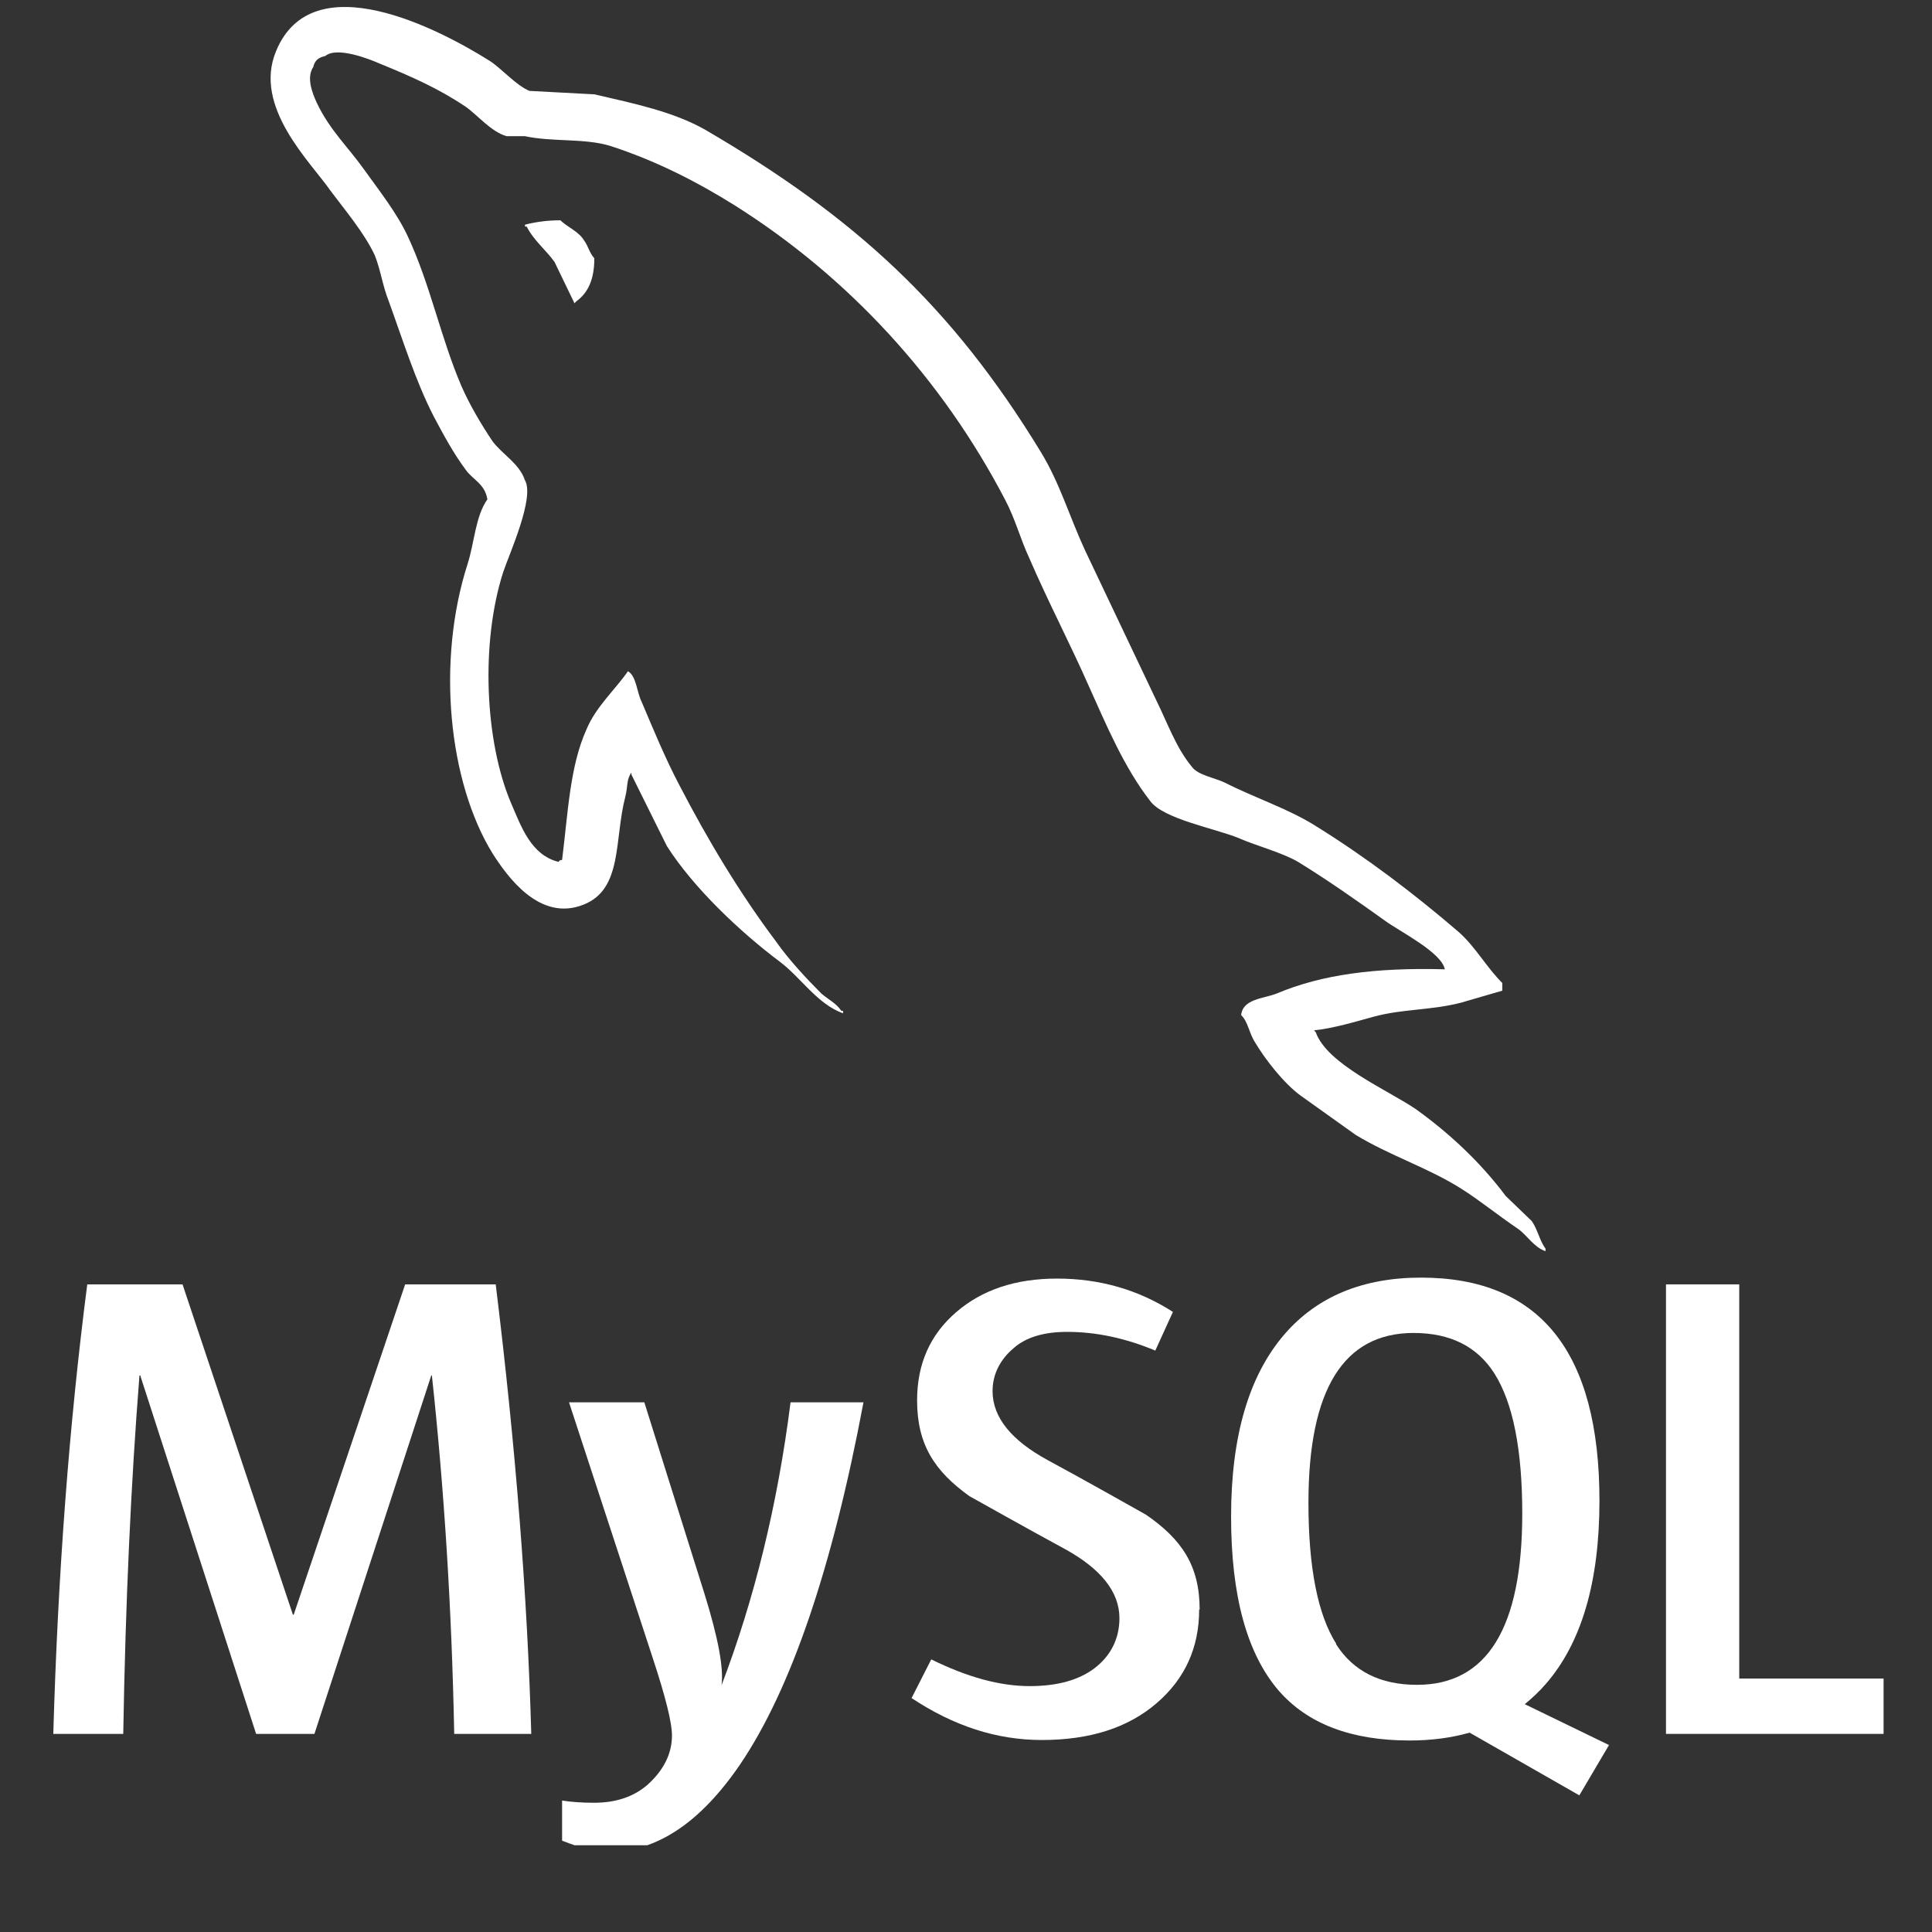 <svg xmlns="http://www.w3.org/2000/svg" xmlns:xlink="http://www.w3.org/1999/xlink" width="64" zoomAndPan="magnify" viewBox="0 0 48 48" height="64" preserveAspectRatio="xMidYMid meet" version="1.0"><rect x="0" y="0" width="48" height="48" fill="#333333" stroke="none"/><defs><clipPath id="c2d822993e"><path d="M 13 34 L 22 34 L 22 45.844 L 13 45.844 Z M 13 34 " clip-rule="nonzero"/></clipPath><clipPath id="0f81fb57ae"><path d="M 41 31.152 L 47 31.152 L 47 44 L 41 44 Z M 41 31.152 " clip-rule="nonzero"/></clipPath><clipPath id="a3113019c9"><path d="M 1 31.152 L 14 31.152 L 14 44 L 1 44 Z M 1 31.152 " clip-rule="nonzero"/></clipPath><clipPath id="2f0592709d"><path d="M 30 31.152 L 40 31.152 L 40 45 L 30 45 Z M 30 31.152 " clip-rule="nonzero"/></clipPath><clipPath id="7286589727"><path d="M 22 31.152 L 30 31.152 L 30 44 L 22 44 Z M 22 31.152 " clip-rule="nonzero"/></clipPath><clipPath id="740d9eef95"><path d="M 30 31.152 L 47.508 31.152 L 47.508 33 L 30 33 Z M 30 31.152 " clip-rule="nonzero"/></clipPath><clipPath id="c20e7a11d4"><path d="M 6.219 0 L 38.547 0 L 38.547 31.297 L 6.219 31.297 Z M 6.219 0 " clip-rule="nonzero"/></clipPath></defs><g clip-path="url(#c2d822993e)"><path fill="#ffffff" d="M 14.758 44.789 C 14.457 44.789 14.191 44.77 13.965 44.734 L 13.965 45.73 C 14.43 45.918 14.812 46.008 15.129 46.008 C 16.309 46.008 17.395 45.289 18.383 43.844 C 19.652 41.973 20.676 38.969 21.453 34.84 L 19.641 34.84 C 19.32 37.375 18.746 39.723 17.926 41.871 C 17.984 41.441 17.84 40.684 17.504 39.602 L 16.008 34.84 L 14.137 34.84 L 16.223 41.211 C 16.539 42.168 16.695 42.805 16.695 43.117 C 16.695 43.566 16.492 43.977 16.09 44.34 C 15.75 44.637 15.309 44.789 14.758 44.789 Z M 14.758 44.789 " fill-opacity="1" fill-rule="nonzero"/></g><g clip-path="url(#0f81fb57ae)"><path fill="#ffffff" d="M 41.391 31.91 L 41.391 43.078 L 46.797 43.078 L 46.797 41.703 L 43.211 41.703 L 43.211 31.91 Z M 41.391 31.91 " fill-opacity="1" fill-rule="nonzero"/></g><g clip-path="url(#a3113019c9)"><path fill="#ffffff" d="M 3.465 34.172 L 3.484 34.172 L 6.363 43.078 L 7.812 43.078 L 10.715 34.172 L 10.73 34.172 C 11.031 36.957 11.223 39.922 11.285 43.078 L 13.199 43.078 C 13.105 39.703 12.816 35.98 12.316 31.91 L 10.066 31.91 L 7.297 40.117 L 7.277 40.117 L 4.535 31.91 L 2.168 31.91 C 1.719 35.383 1.438 39.109 1.324 43.078 L 3.062 43.078 C 3.117 39.812 3.254 36.844 3.465 34.172 Z M 3.465 34.172 " fill-opacity="1" fill-rule="nonzero"/></g><g clip-path="url(#2f0592709d)"><path fill="#ffffff" d="M 39.738 37.285 C 39.738 33.594 38.262 31.742 35.305 31.742 C 33.859 31.742 32.727 32.211 31.914 33.148 C 31.027 34.176 30.586 35.684 30.586 37.68 C 30.586 39.641 30.977 41.082 31.766 42 C 32.484 42.828 33.57 43.242 35.02 43.242 C 35.562 43.242 36.062 43.176 36.512 43.047 L 39.238 44.605 L 39.977 43.352 L 39.969 43.352 L 37.883 42.34 C 38.066 42.188 38.246 42.023 38.406 41.836 C 39.297 40.812 39.738 39.293 39.738 37.285 Z M 35.207 41.859 C 34.293 41.859 33.625 41.523 33.195 40.852 L 33.199 40.84 C 32.738 40.117 32.508 38.941 32.508 37.336 C 32.508 34.523 33.379 33.117 35.121 33.117 C 36.031 33.117 36.703 33.453 37.129 34.125 C 37.59 34.855 37.82 36.016 37.82 37.605 C 37.82 40.441 36.949 41.859 35.207 41.859 Z M 35.207 41.859 " fill-opacity="1" fill-rule="nonzero"/></g><g clip-path="url(#7286589727)"><path fill="#ffffff" d="M 28.473 37.633 C 28.473 37.633 26.84 36.711 26.031 36.277 C 25.141 35.793 24.66 35.223 24.66 34.562 C 24.66 34.133 24.855 33.777 25.172 33.504 C 25.484 33.223 25.934 33.09 26.516 33.09 C 27.234 33.09 27.965 33.246 28.703 33.555 L 29.141 32.594 C 28.277 32.039 27.316 31.766 26.262 31.766 C 25.234 31.766 24.402 32.043 23.754 32.602 C 23.109 33.16 22.785 33.883 22.785 34.793 C 22.785 35.887 23.219 36.551 24.086 37.172 C 24.086 37.172 25.68 38.066 26.477 38.496 C 27.336 38.973 27.812 39.539 27.812 40.203 C 27.812 40.73 27.582 41.148 27.195 41.445 C 26.805 41.742 26.266 41.891 25.582 41.891 C 24.848 41.891 24.039 41.672 23.137 41.227 L 22.648 42.188 C 23.695 42.883 24.766 43.23 25.883 43.23 C 27.078 43.23 28.023 42.926 28.73 42.32 C 29.438 41.715 29.793 40.938 29.793 39.984 L 29.805 39.992 C 29.805 38.902 29.363 38.246 28.473 37.633 Z M 28.473 37.633 " fill-opacity="1" fill-rule="nonzero"/></g><g clip-path="url(#740d9eef95)"><path fill="#ffffff" d="M 50.055 31.723 C 49.656 31.195 49.16 30.738 48.625 30.355 C 48.184 30.062 47.223 29.648 47.039 29.156 L 47.016 29.129 C 47.312 29.102 47.672 28.992 47.961 28.914 C 48.426 28.793 48.855 28.82 49.336 28.699 C 49.555 28.645 49.777 28.578 49.996 28.512 L 49.996 28.391 C 49.75 28.148 49.562 27.816 49.309 27.59 C 48.609 26.996 47.836 26.418 47.039 25.93 C 46.605 25.66 46.059 25.484 45.605 25.254 C 45.441 25.176 45.164 25.133 45.07 25 C 44.824 24.703 44.68 24.312 44.504 23.961 C 44.109 23.219 43.723 22.395 43.379 21.609 C 43.133 21.082 42.984 20.555 42.68 20.07 C 41.262 17.777 39.727 16.383 37.363 15.023 C 36.855 14.742 36.246 14.621 35.602 14.473 C 35.258 14.453 34.914 14.43 34.574 14.414 C 34.348 14.32 34.129 14.062 33.938 13.941 C 33.156 13.457 31.133 12.406 30.555 13.793 C 30.188 14.672 31.105 15.535 31.426 15.977 C 31.66 16.285 31.957 16.641 32.125 16.988 C 32.219 17.223 32.246 17.465 32.344 17.707 C 32.562 18.301 32.77 18.961 33.059 19.52 C 33.207 19.801 33.371 20.102 33.566 20.352 C 33.676 20.5 33.863 20.57 33.906 20.812 C 33.715 21.086 33.703 21.484 33.59 21.82 C 33.098 23.348 33.293 25.238 33.992 26.363 C 34.211 26.699 34.734 27.441 35.438 27.156 C 36.055 26.914 35.918 26.148 36.094 25.473 C 36.137 25.309 36.109 25.203 36.191 25.094 L 36.191 25.125 C 36.387 25.504 36.578 25.863 36.758 26.246 C 37.18 26.906 37.922 27.594 38.539 28.051 C 38.867 28.293 39.129 28.715 39.539 28.863 L 39.539 28.824 L 39.512 28.824 C 39.422 28.707 39.305 28.652 39.191 28.555 C 38.945 28.312 38.668 28.016 38.473 27.746 C 37.898 26.984 37.391 26.148 36.938 25.285 C 36.711 24.863 36.523 24.406 36.34 23.988 C 36.258 23.828 36.258 23.586 36.121 23.504 C 35.914 23.797 35.613 24.055 35.461 24.418 C 35.203 25 35.176 25.715 35.078 26.457 C 35.02 26.473 35.047 26.457 35.02 26.488 C 34.582 26.383 34.43 25.934 34.266 25.559 C 33.855 24.598 33.785 23.059 34.145 21.953 C 34.238 21.672 34.652 20.777 34.484 20.508 C 34.398 20.25 34.129 20.105 33.977 19.895 C 33.801 19.645 33.609 19.32 33.484 19.035 C 33.156 18.281 32.992 17.441 32.633 16.688 C 32.469 16.34 32.18 15.973 31.945 15.652 C 31.684 15.289 31.398 15.031 31.191 14.602 C 31.121 14.453 31.023 14.207 31.133 14.047 C 31.164 13.938 31.219 13.895 31.328 13.867 C 31.508 13.719 32.016 13.91 32.195 13.992 C 32.703 14.195 33.129 14.383 33.555 14.668 C 33.75 14.801 33.957 15.055 34.203 15.121 L 34.492 15.121 C 34.934 15.219 35.43 15.152 35.84 15.27 C 36.57 15.5 37.227 15.836 37.816 16.199 C 39.617 17.324 41.102 18.914 42.105 20.816 C 42.27 21.125 42.34 21.41 42.492 21.734 C 42.781 22.402 43.137 23.074 43.426 23.719 C 43.715 24.352 43.992 25.004 44.406 25.527 C 44.613 25.809 45.438 25.957 45.809 26.105 C 46.082 26.227 46.508 26.34 46.754 26.488 C 47.227 26.77 47.688 27.094 48.133 27.402 C 48.359 27.559 49.043 27.895 49.086 28.168 C 47.984 28.137 47.133 28.246 46.418 28.547 C 46.211 28.629 45.883 28.629 45.855 28.887 C 45.969 28.992 45.984 29.168 46.082 29.316 C 46.246 29.586 46.527 29.949 46.793 30.141 C 47.078 30.363 47.367 30.574 47.672 30.766 C 48.203 31.086 48.812 31.277 49.336 31.605 C 49.633 31.793 49.938 32.035 50.242 32.234 C 50.391 32.336 50.488 32.52 50.68 32.582 L 50.68 32.543 C 50.586 32.422 50.559 32.246 50.465 32.113 C 50.328 31.977 50.188 31.855 50.055 31.723 Z M 50.055 31.723 " fill-opacity="1" fill-rule="nonzero"/></g><g clip-path="url(#c20e7a11d4)"><path fill="#ffffff" d="M 35.902 24.082 C 34.176 24.035 32.84 24.211 31.719 24.684 C 31.398 24.812 30.879 24.812 30.836 25.219 C 31.012 25.391 31.031 25.668 31.184 25.902 C 31.441 26.332 31.895 26.91 32.301 27.211 L 33.68 28.195 C 34.52 28.707 35.469 29.008 36.289 29.523 C 36.762 29.82 37.234 30.207 37.711 30.527 C 37.953 30.699 38.098 30.98 38.398 31.086 L 38.398 31.02 C 38.25 30.828 38.207 30.551 38.055 30.336 L 37.41 29.715 C 36.785 28.879 36.008 28.152 35.168 27.551 C 34.477 27.082 32.969 26.438 32.691 25.648 L 32.648 25.598 C 33.121 25.551 33.68 25.383 34.133 25.258 C 34.867 25.062 35.535 25.105 36.289 24.914 L 37.324 24.613 L 37.324 24.422 C 36.934 24.035 36.656 23.523 36.246 23.16 C 35.148 22.215 33.941 21.297 32.691 20.523 C 32.023 20.098 31.16 19.816 30.449 19.453 C 30.191 19.324 29.758 19.262 29.609 19.047 C 29.219 18.578 29.004 17.957 28.727 17.398 L 26.957 13.672 C 26.57 12.836 26.332 12.004 25.859 11.23 C 23.641 7.59 21.227 5.387 17.52 3.223 C 16.723 2.773 15.777 2.578 14.77 2.344 L 13.152 2.258 C 12.805 2.109 12.461 1.699 12.16 1.508 C 10.934 0.738 7.766 -0.934 6.859 1.27 C 6.277 2.66 7.723 4.031 8.211 4.738 C 8.578 5.23 9.051 5.785 9.312 6.344 C 9.457 6.707 9.504 7.094 9.656 7.477 C 10 8.422 10.324 9.469 10.777 10.348 C 11.016 10.797 11.27 11.27 11.574 11.676 C 11.746 11.918 12.047 12.02 12.109 12.406 C 11.809 12.832 11.789 13.477 11.617 14.012 C 10.84 16.43 11.141 19.43 12.242 21.211 C 12.586 21.746 13.398 22.922 14.504 22.473 C 15.473 22.086 15.258 20.867 15.535 19.797 C 15.602 19.539 15.559 19.367 15.688 19.195 L 15.688 19.246 L 16.57 21.023 C 17.238 22.07 18.402 23.164 19.371 23.891 C 19.891 24.277 20.297 24.941 20.945 25.176 L 20.945 25.113 L 20.902 25.113 C 20.773 24.922 20.578 24.832 20.406 24.684 C 20.02 24.297 19.586 23.828 19.285 23.398 C 18.383 22.199 17.586 20.871 16.875 19.5 C 16.527 18.84 16.227 18.109 15.945 17.445 C 15.816 17.188 15.816 16.805 15.602 16.676 C 15.277 17.145 14.805 17.555 14.566 18.133 C 14.156 19.051 14.113 20.188 13.965 21.363 C 13.879 21.387 13.914 21.363 13.879 21.414 C 13.188 21.242 12.949 20.535 12.691 19.938 C 12.047 18.414 11.938 15.973 12.5 14.219 C 12.648 13.77 13.297 12.355 13.039 11.926 C 12.906 11.52 12.477 11.285 12.238 10.965 C 11.961 10.555 11.66 10.043 11.465 9.594 C 10.949 8.395 10.691 7.066 10.129 5.867 C 9.871 5.309 9.418 4.73 9.051 4.219 C 8.641 3.641 8.191 3.234 7.867 2.547 C 7.758 2.309 7.609 1.926 7.781 1.668 C 7.824 1.496 7.91 1.43 8.082 1.391 C 8.363 1.152 9.16 1.457 9.438 1.582 C 10.234 1.906 10.902 2.203 11.57 2.652 C 11.875 2.867 12.199 3.273 12.586 3.383 L 13.039 3.383 C 13.727 3.531 14.504 3.43 15.148 3.621 C 16.289 3.988 17.324 4.52 18.254 5.102 C 21.074 6.879 23.402 9.402 24.977 12.426 C 25.234 12.918 25.34 13.367 25.578 13.879 C 26.031 14.93 26.59 16 27.043 17.027 C 27.496 18.035 27.926 19.062 28.574 19.898 C 28.898 20.348 30.188 20.582 30.77 20.82 C 31.203 21.012 31.867 21.184 32.258 21.418 C 32.988 21.867 33.723 22.383 34.41 22.875 C 34.758 23.133 35.836 23.668 35.898 24.094 Z M 13.926 5.473 C 13.629 5.473 13.332 5.508 13.043 5.582 L 13.043 5.629 L 13.086 5.629 C 13.258 5.973 13.562 6.207 13.777 6.508 L 14.273 7.535 L 14.316 7.488 C 14.617 7.273 14.766 6.93 14.766 6.418 C 14.637 6.27 14.617 6.117 14.508 5.969 C 14.379 5.754 14.102 5.645 13.926 5.477 Z M 13.926 5.473 " fill-opacity="1" fill-rule="evenodd"/></g></svg>